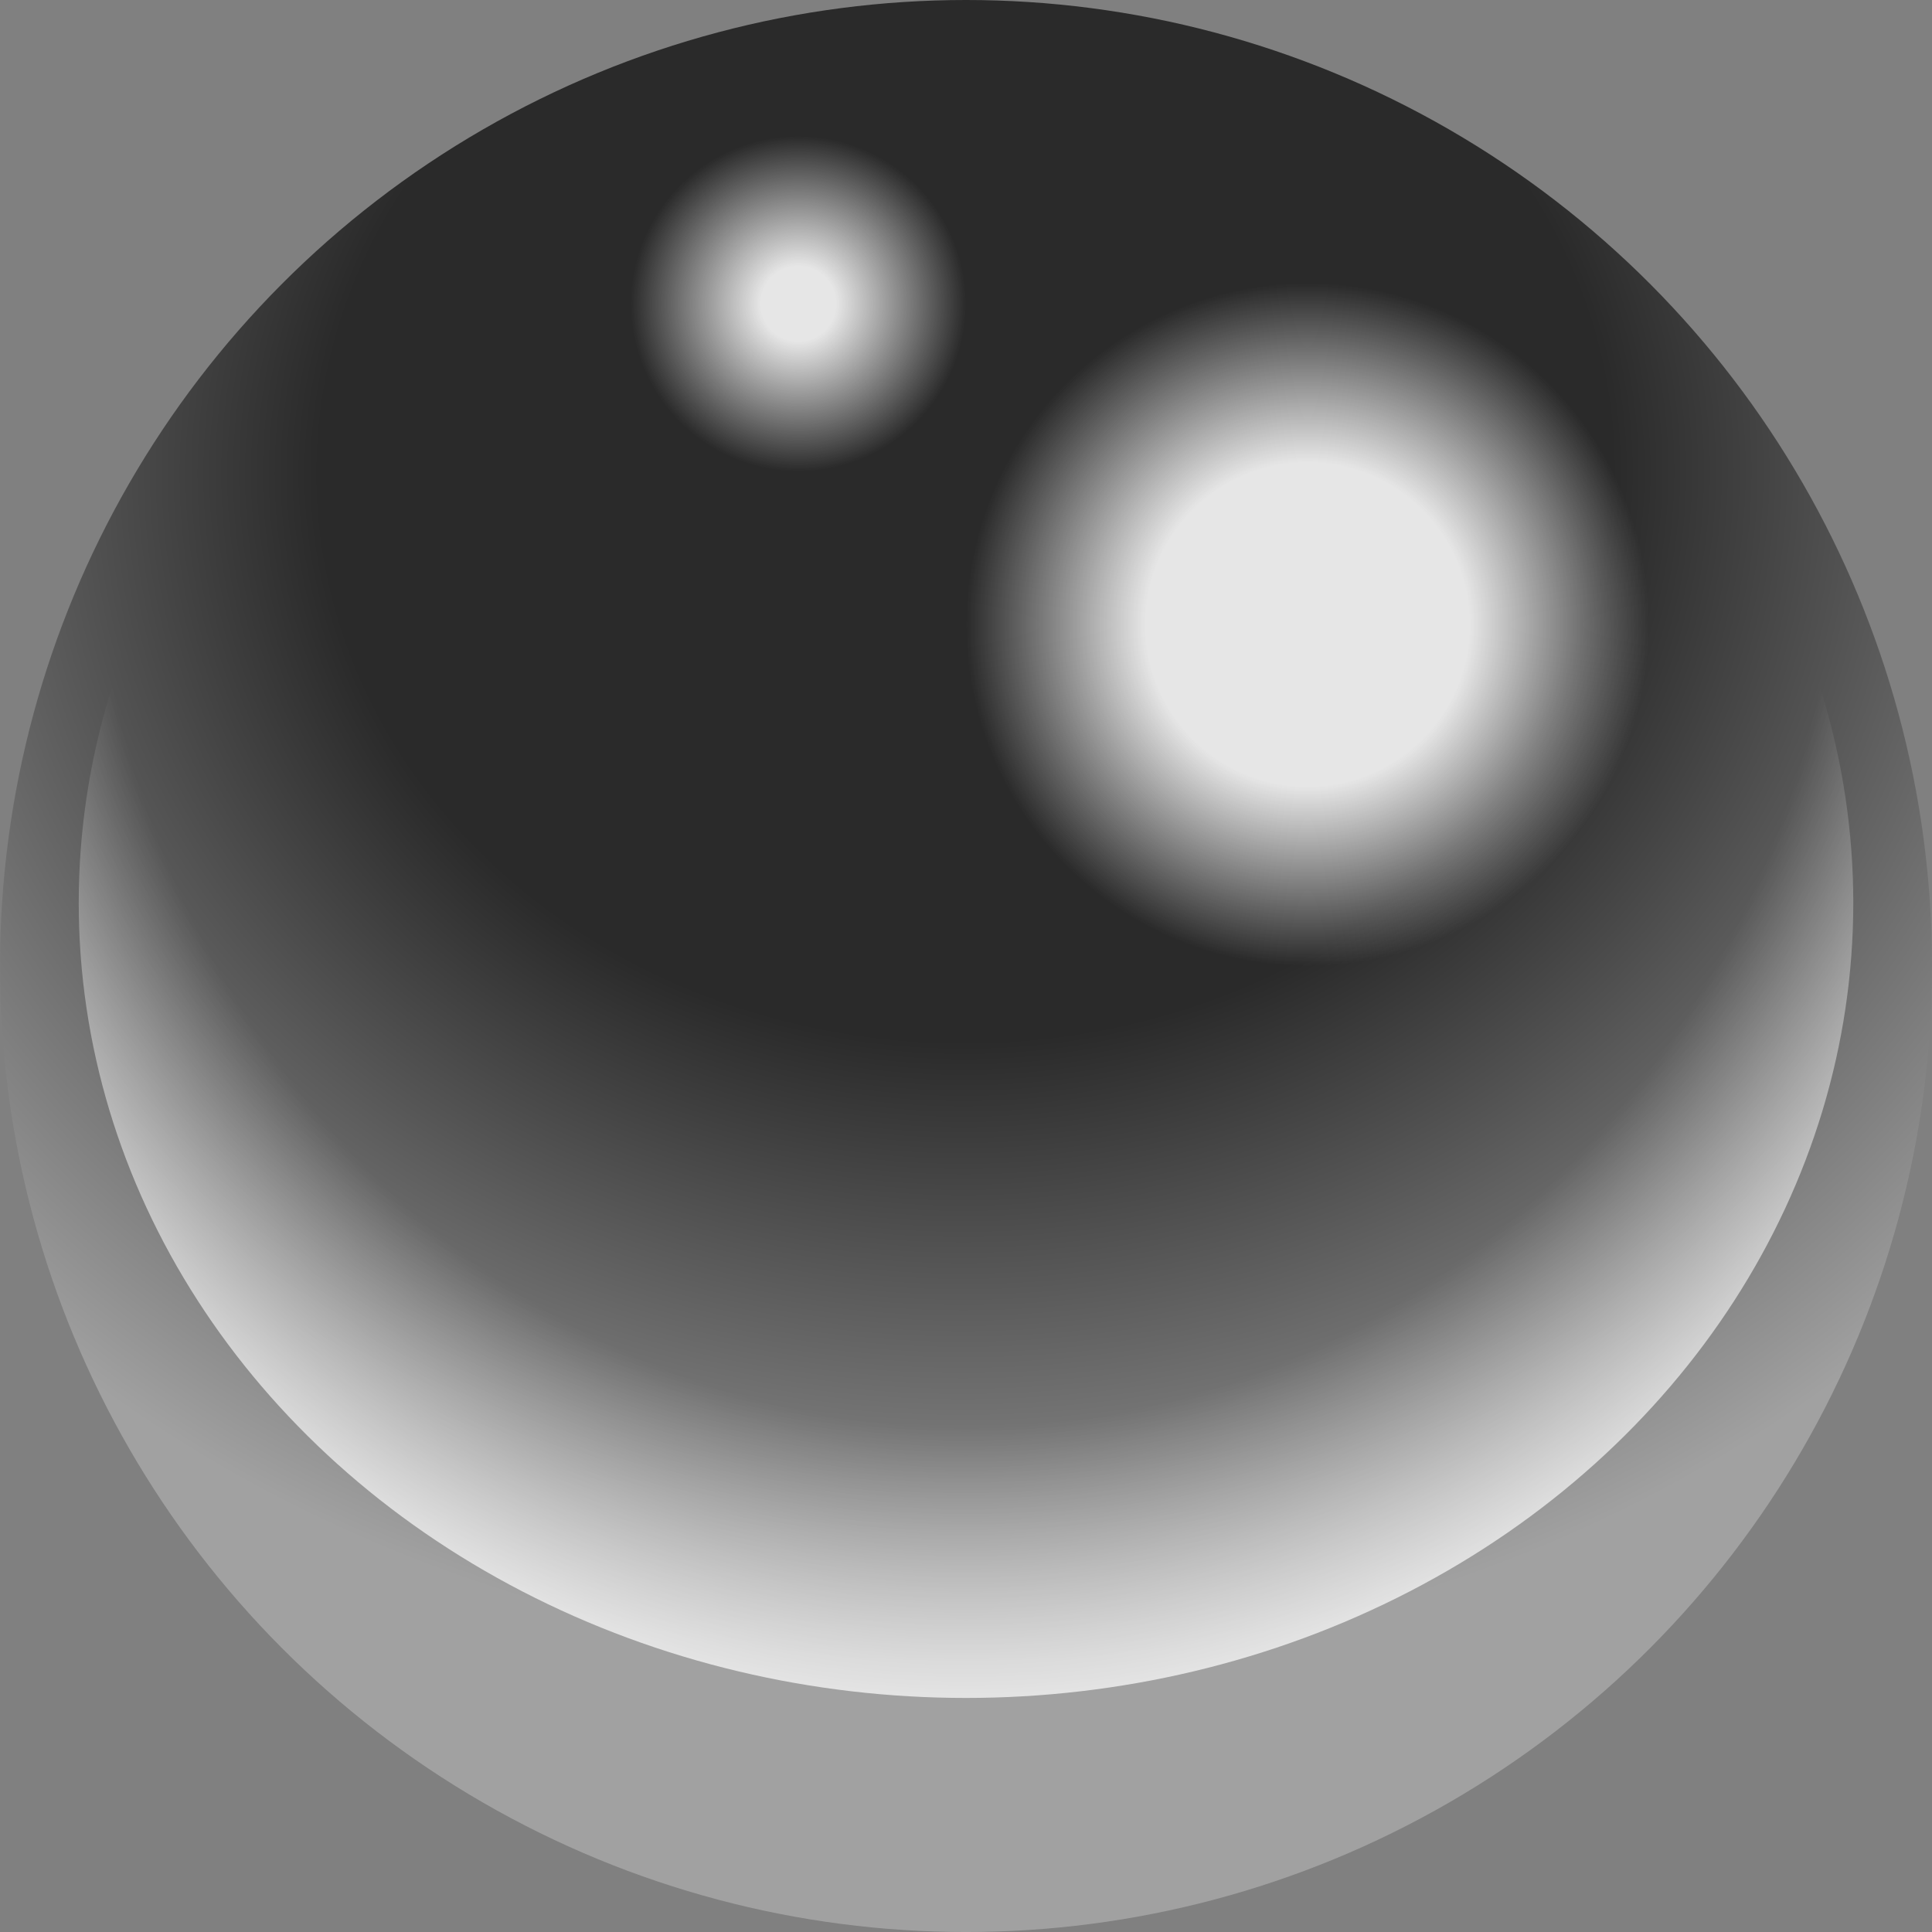 <?xml version="1.0" encoding="UTF-8" standalone="no"?>
<!-- Created with Inkscape (http://www.inkscape.org/) -->

<svg
   width="116.165mm"
   height="116.165mm"
   viewBox="0 0 116.165 116.165"
   version="1.1"
   id="svg1"
   xmlns:xlink="http://www.w3.org/1999/xlink"
   xmlns="http://www.w3.org/2000/svg"
   xmlns:svg="http://www.w3.org/2000/svg">
  <rect x="0" y="0" width="116.165" height="116.165" fill="#808080" stroke="none"/>
  <defs
     id="defs1">
    <linearGradient
       id="linearGradient8">
      <stop
         style="stop-color:#ffffff;stop-opacity:0;"
         offset="0.715"
         id="stop9" />
      <stop
         style="stop-color:#ffffff;stop-opacity:1;"
         offset="1"
         id="stop10" />
    </linearGradient>
    <linearGradient
       id="linearGradient6">
      <stop
         style="stop-color:#2a2a2a;stop-opacity:1;"
         offset="0.37"
         id="stop7" />
      <stop
         style="stop-color:#a1a1a1;stop-opacity:1;"
         offset="0.775"
         id="stop8" />
    </linearGradient>
    <linearGradient
       id="linearGradient4">
      <stop
         style="stop-color:#e6e6e6;stop-opacity:1;"
         offset="0.224"
         id="stop5" />
      <stop
         style="stop-color:#e6e6e6;stop-opacity:0;"
         offset="1"
         id="stop6" />
    </linearGradient>
    <linearGradient
       id="linearGradient3">
      <stop
         style="stop-color:#e6e6e6;stop-opacity:1;"
         offset="0.474"
         id="stop3" />
      <stop
         style="stop-color:#e6e6e6;stop-opacity:0;"
         offset="1"
         id="stop4" />
    </linearGradient>
    <radialGradient
       xlink:href="#linearGradient3"
       id="radialGradient4"
       cx="125.535"
       cy="127.965"
       fx="125.535"
       fy="127.965"
       r="20.535"
       gradientUnits="userSpaceOnUse" />
    <radialGradient
       xlink:href="#linearGradient4"
       id="radialGradient6"
       cx="94.92"
       cy="108.68"
       fx="94.92"
       fy="108.68"
       r="10.08"
       gradientUnits="userSpaceOnUse" />
    <radialGradient
       xlink:href="#linearGradient6"
       id="radialGradient8"
       cx="105"
       cy="118.76"
       fx="105"
       fy="118.76"
       r="58.083"
       gradientUnits="userSpaceOnUse"
       gradientTransform="matrix(1.808,-0.017,0.015,1.591,-86.644,-68.351)" />
    <radialGradient
       xlink:href="#linearGradient8"
       id="radialGradient10"
       cx="105.048"
       cy="135.157"
       fx="105.048"
       fy="135.157"
       r="53.349"
       gradientTransform="matrix(1.381,0,-4.9923761e-7,1.509,-40.061,-85.242)"
       gradientUnits="userSpaceOnUse" />
  </defs>
  <g
     id="layer1"
     transform="translate(-46.917,-90.417)">
    <circle
       style="fill:url(#radialGradient8);stroke-width:0.529;stroke-linecap:round;stroke-miterlimit:2.9"
       id="path1"
       cx="105"
       cy="148.5"
       r="58.083" />
    <circle
       style="fill:url(#radialGradient4);stroke-width:0.529;stroke-linecap:round;stroke-miterlimit:2.9"
       id="path2"
       cx="125.535"
       cy="127.965"
       r="20.535" />
    <circle
       style="fill:url(#radialGradient6);stroke-width:0.529;stroke-linecap:round;stroke-miterlimit:2.9"
       id="path3"
       cx="94.92"
       cy="108.68"
       r="10.08" />
    <ellipse
       style="fill:url(#radialGradient10);stroke-width:0.529;stroke-linecap:round;stroke-miterlimit:2.9"
       id="path8"
       cx="105"
       cy="144.708"
       rx="53.349"
       ry="47.801" />
  </g>
</svg>
